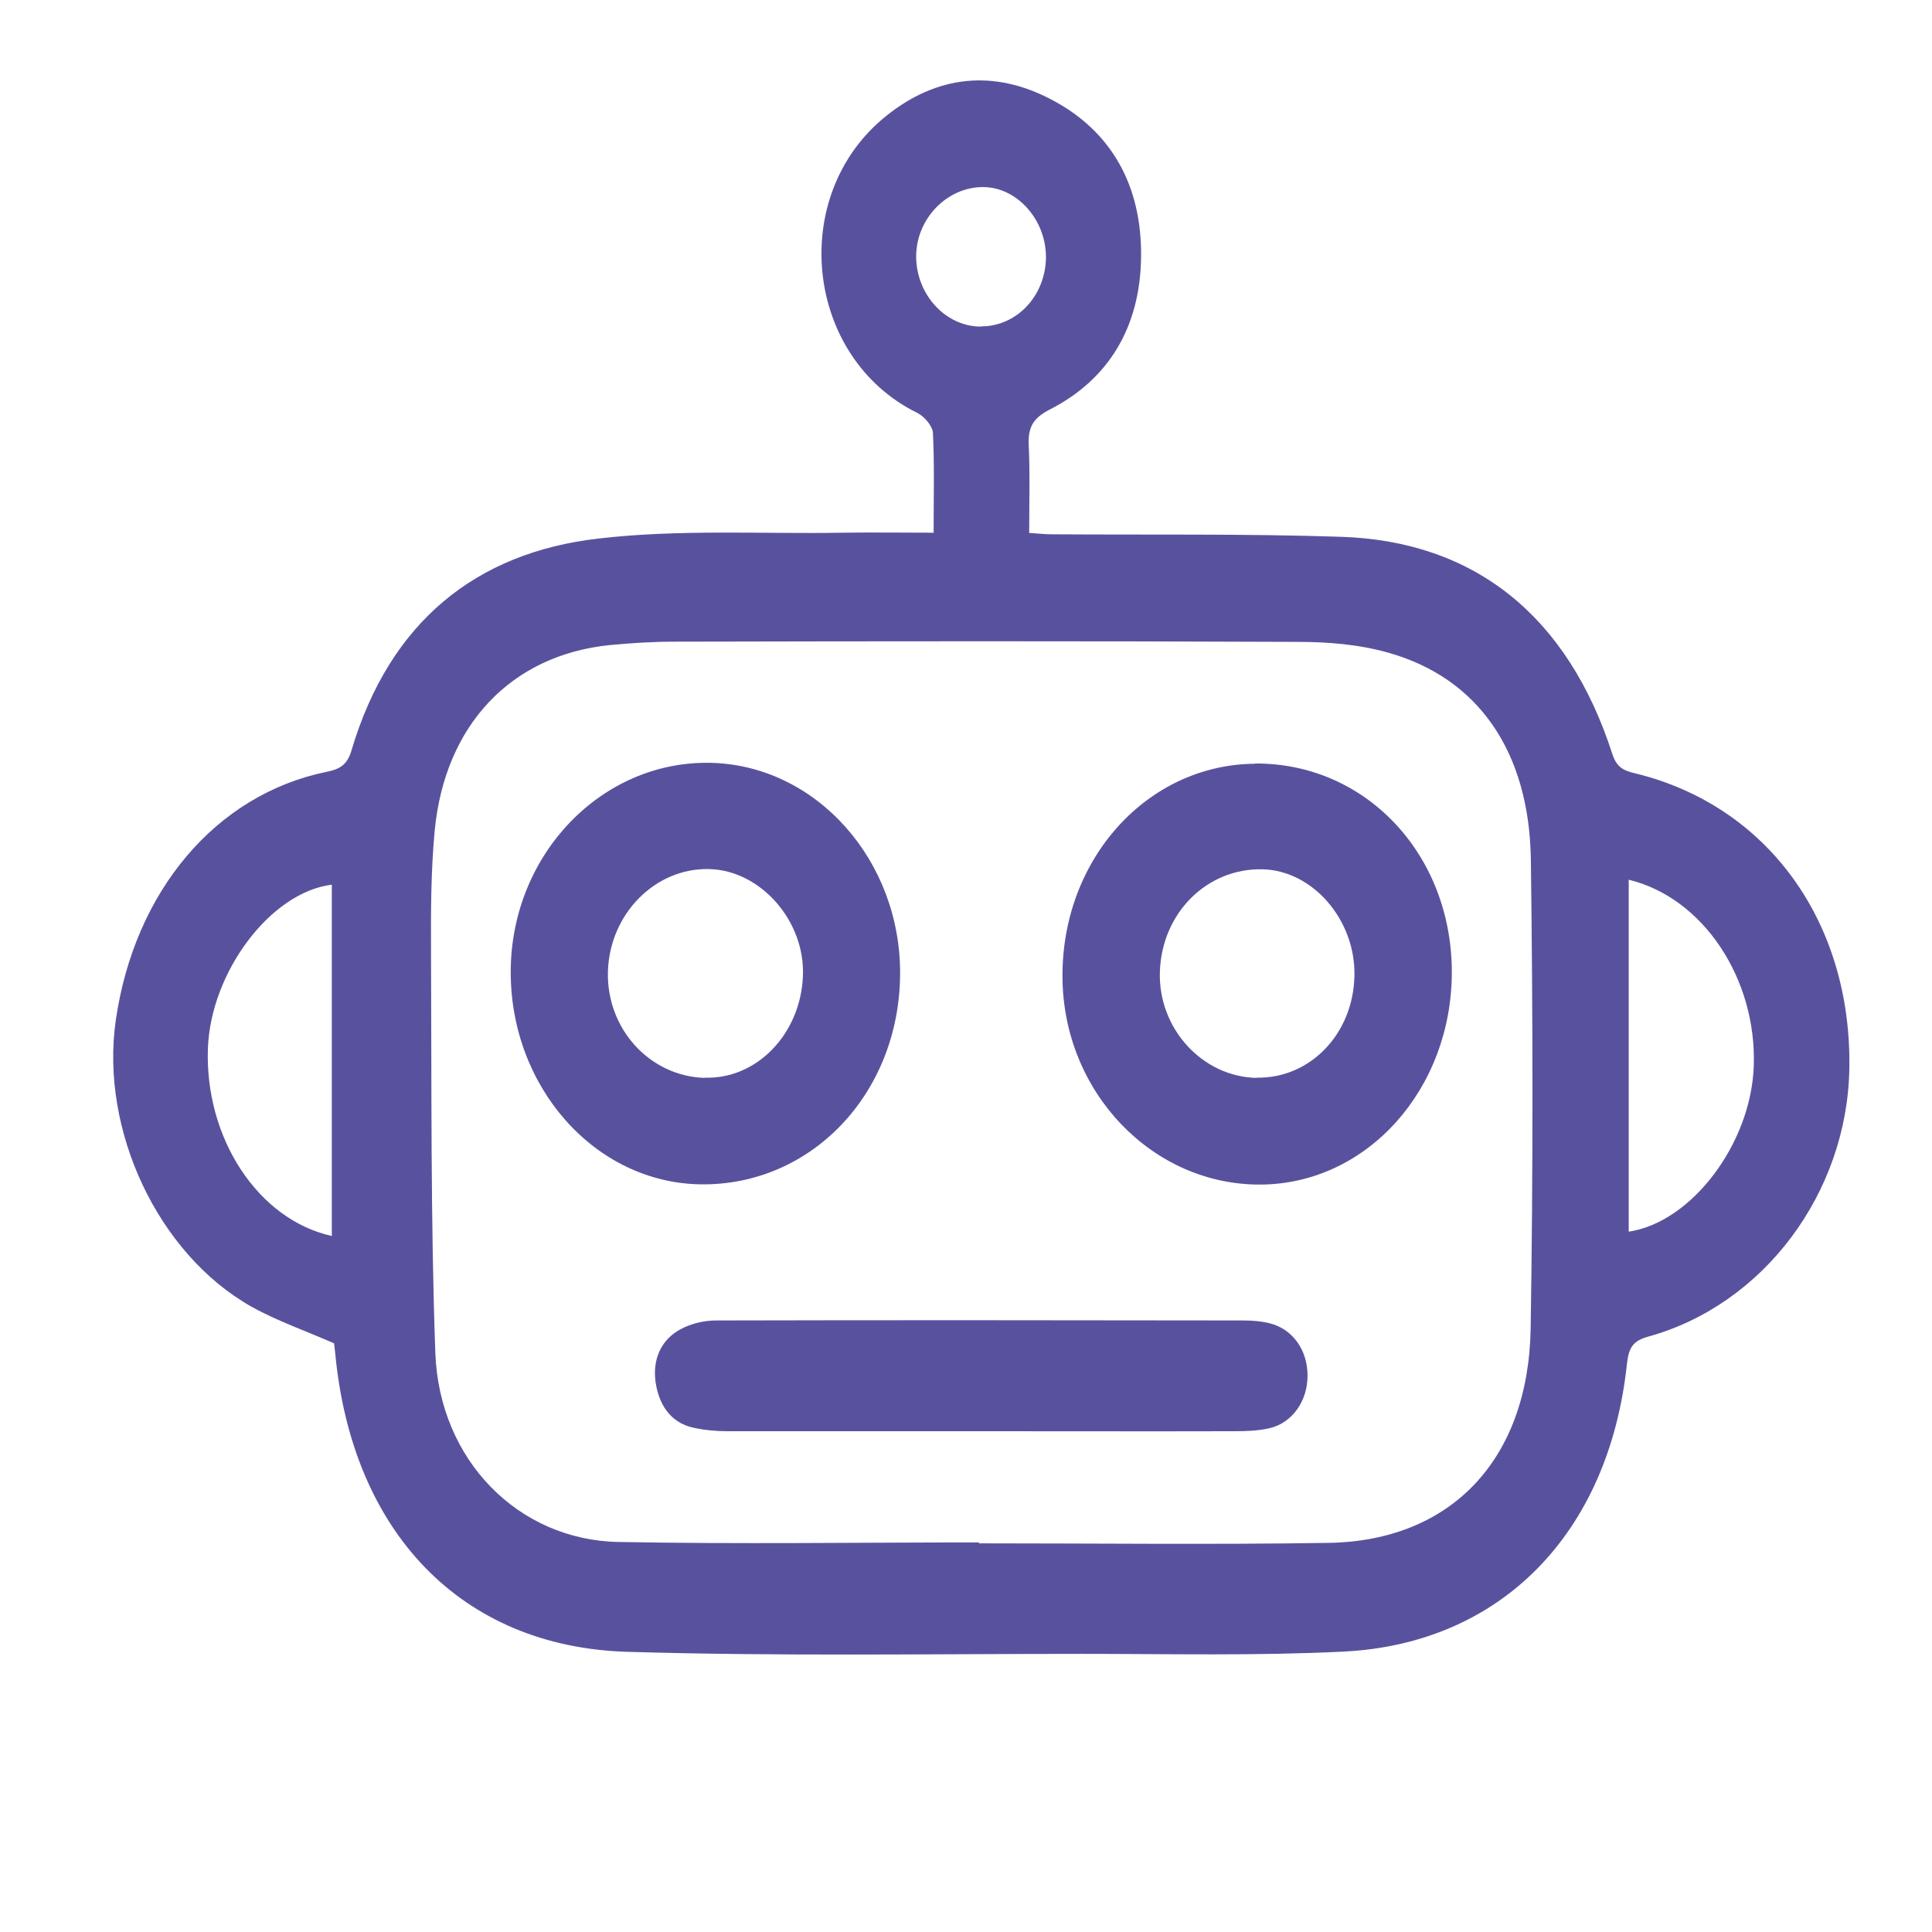 <?xml version="1.0" encoding="UTF-8"?>
<svg id="Layer_2" data-name="Layer 2" xmlns="http://www.w3.org/2000/svg" viewBox="0 0 85.3 85.3">
  <defs>
    <style>
      .cls-1 {
        fill: #58529e;
      }

      .cls-2 {
        fill: none;
      }
    </style>
  </defs>
  <g id="Layer_1-2" data-name="Layer 1">
    <circle class="cls-2" cx="42.65" cy="42.65" r="42.65"/>
    <g>
      <path class="cls-1" d="m41.22,23.5c0-1.58.04-2.99-.03-4.39-.02-.31-.39-.73-.69-.88-4.95-2.43-5.74-9.58-1.4-13.09,2.26-1.83,4.78-2.08,7.31-.75,2.66,1.39,4.01,3.8,3.97,6.97-.04,3.09-1.44,5.4-4.03,6.72-.74.38-.97.78-.93,1.6.06,1.24.02,2.48.02,3.85.35.02.69.06,1.02.06,4.25.03,8.5-.03,12.74.11,5.92.19,10.02,3.51,11.98,9.57.19.6.49.75,1,.87,5.86,1.42,9.59,6.57,9.47,13.06-.1,5.46-3.77,10.4-8.87,11.81-.69.19-.87.49-.95,1.22-.8,7.47-5.56,12.35-12.52,12.69-3.82.19-7.66.1-11.49.1-6.71,0-13.41.11-20.12-.09-7.34-.22-12.16-5.29-12.9-13.19-.02-.17-.04-.34-.05-.43-1.25-.55-2.5-.98-3.65-1.62-4.13-2.33-6.68-7.79-5.99-12.63.82-5.71,4.42-9.98,9.3-10.98.53-.11.9-.26,1.1-.92,1.69-5.73,5.54-8.76,10.89-9.38,3.57-.42,7.2-.2,10.81-.26,1.3-.02,2.61,0,4.04,0Zm2,44.6s0,.03,0,.04c5.14,0,10.28.06,15.42-.02,5.41-.08,8.84-3.66,8.94-9.46.11-6.89.1-13.78.01-20.67-.06-4.82-2.34-8.07-6.32-9.18-1.28-.36-2.65-.47-3.98-.47-9.16-.04-18.32-.03-27.49-.01-.96,0-1.91.06-2.87.15-4.36.44-7.3,3.53-7.74,8.22-.16,1.74-.17,3.5-.16,5.26.03,5.92-.02,11.85.19,17.76.17,4.75,3.67,8.28,8.09,8.36,5.3.1,10.6.02,15.89.02Zm-28.57-29.04c-2.7.33-5.34,3.85-5.47,7.21-.15,3.97,2.21,7.58,5.47,8.3v-15.5Zm57.26-.22v15.54c2.79-.42,5.4-3.9,5.52-7.3.14-3.85-2.22-7.44-5.52-8.24Zm-28.59-24.43c1.58,0,2.85-1.36,2.86-3.06,0-1.64-1.26-3.07-2.75-3.09-1.61-.02-2.99,1.4-2.98,3.08.01,1.68,1.31,3.08,2.86,3.08Z"/>
      <path class="cls-1" d="m55.41,33.71c4.87-.03,8.67,3.98,8.69,9.18.01,5.19-3.73,9.37-8.42,9.41-4.8.04-8.75-4.09-8.77-9.17-.03-5.21,3.75-9.38,8.51-9.41Zm.08,13.87c2.36.04,4.26-1.94,4.31-4.5.05-2.46-1.83-4.64-4.05-4.7-2.46-.06-4.46,1.93-4.54,4.53-.08,2.5,1.88,4.64,4.28,4.68Z"/>
      <path class="cls-1" d="m39.74,43.07c-.06,5.24-3.94,9.29-8.81,9.22-4.68-.07-8.44-4.33-8.38-9.49.06-5.11,4.03-9.22,8.82-9.12,4.67.1,8.43,4.32,8.37,9.39Zm-8.63,4.51c2.3.08,4.24-1.93,4.34-4.49.1-2.43-1.87-4.67-4.15-4.72-2.38-.05-4.38,1.98-4.46,4.52-.07,2.52,1.83,4.62,4.26,4.7Z"/>
      <path class="cls-1" d="m43.32,63.19c-3.74,0-7.47,0-11.21,0-.51,0-1.02-.05-1.52-.16-1-.23-1.51-1.03-1.65-2.04-.13-1.01.27-1.86,1.12-2.31.47-.25,1.04-.38,1.56-.38,7.76-.02,15.52-.01,23.28,0,.38,0,.77.03,1.14.12,1.03.25,1.69,1.18,1.69,2.32,0,1.12-.68,2.09-1.69,2.32-.49.11-1.01.13-1.52.13-3.74.01-7.47,0-11.21,0Z"/>
    </g>
  </g>
</svg>
